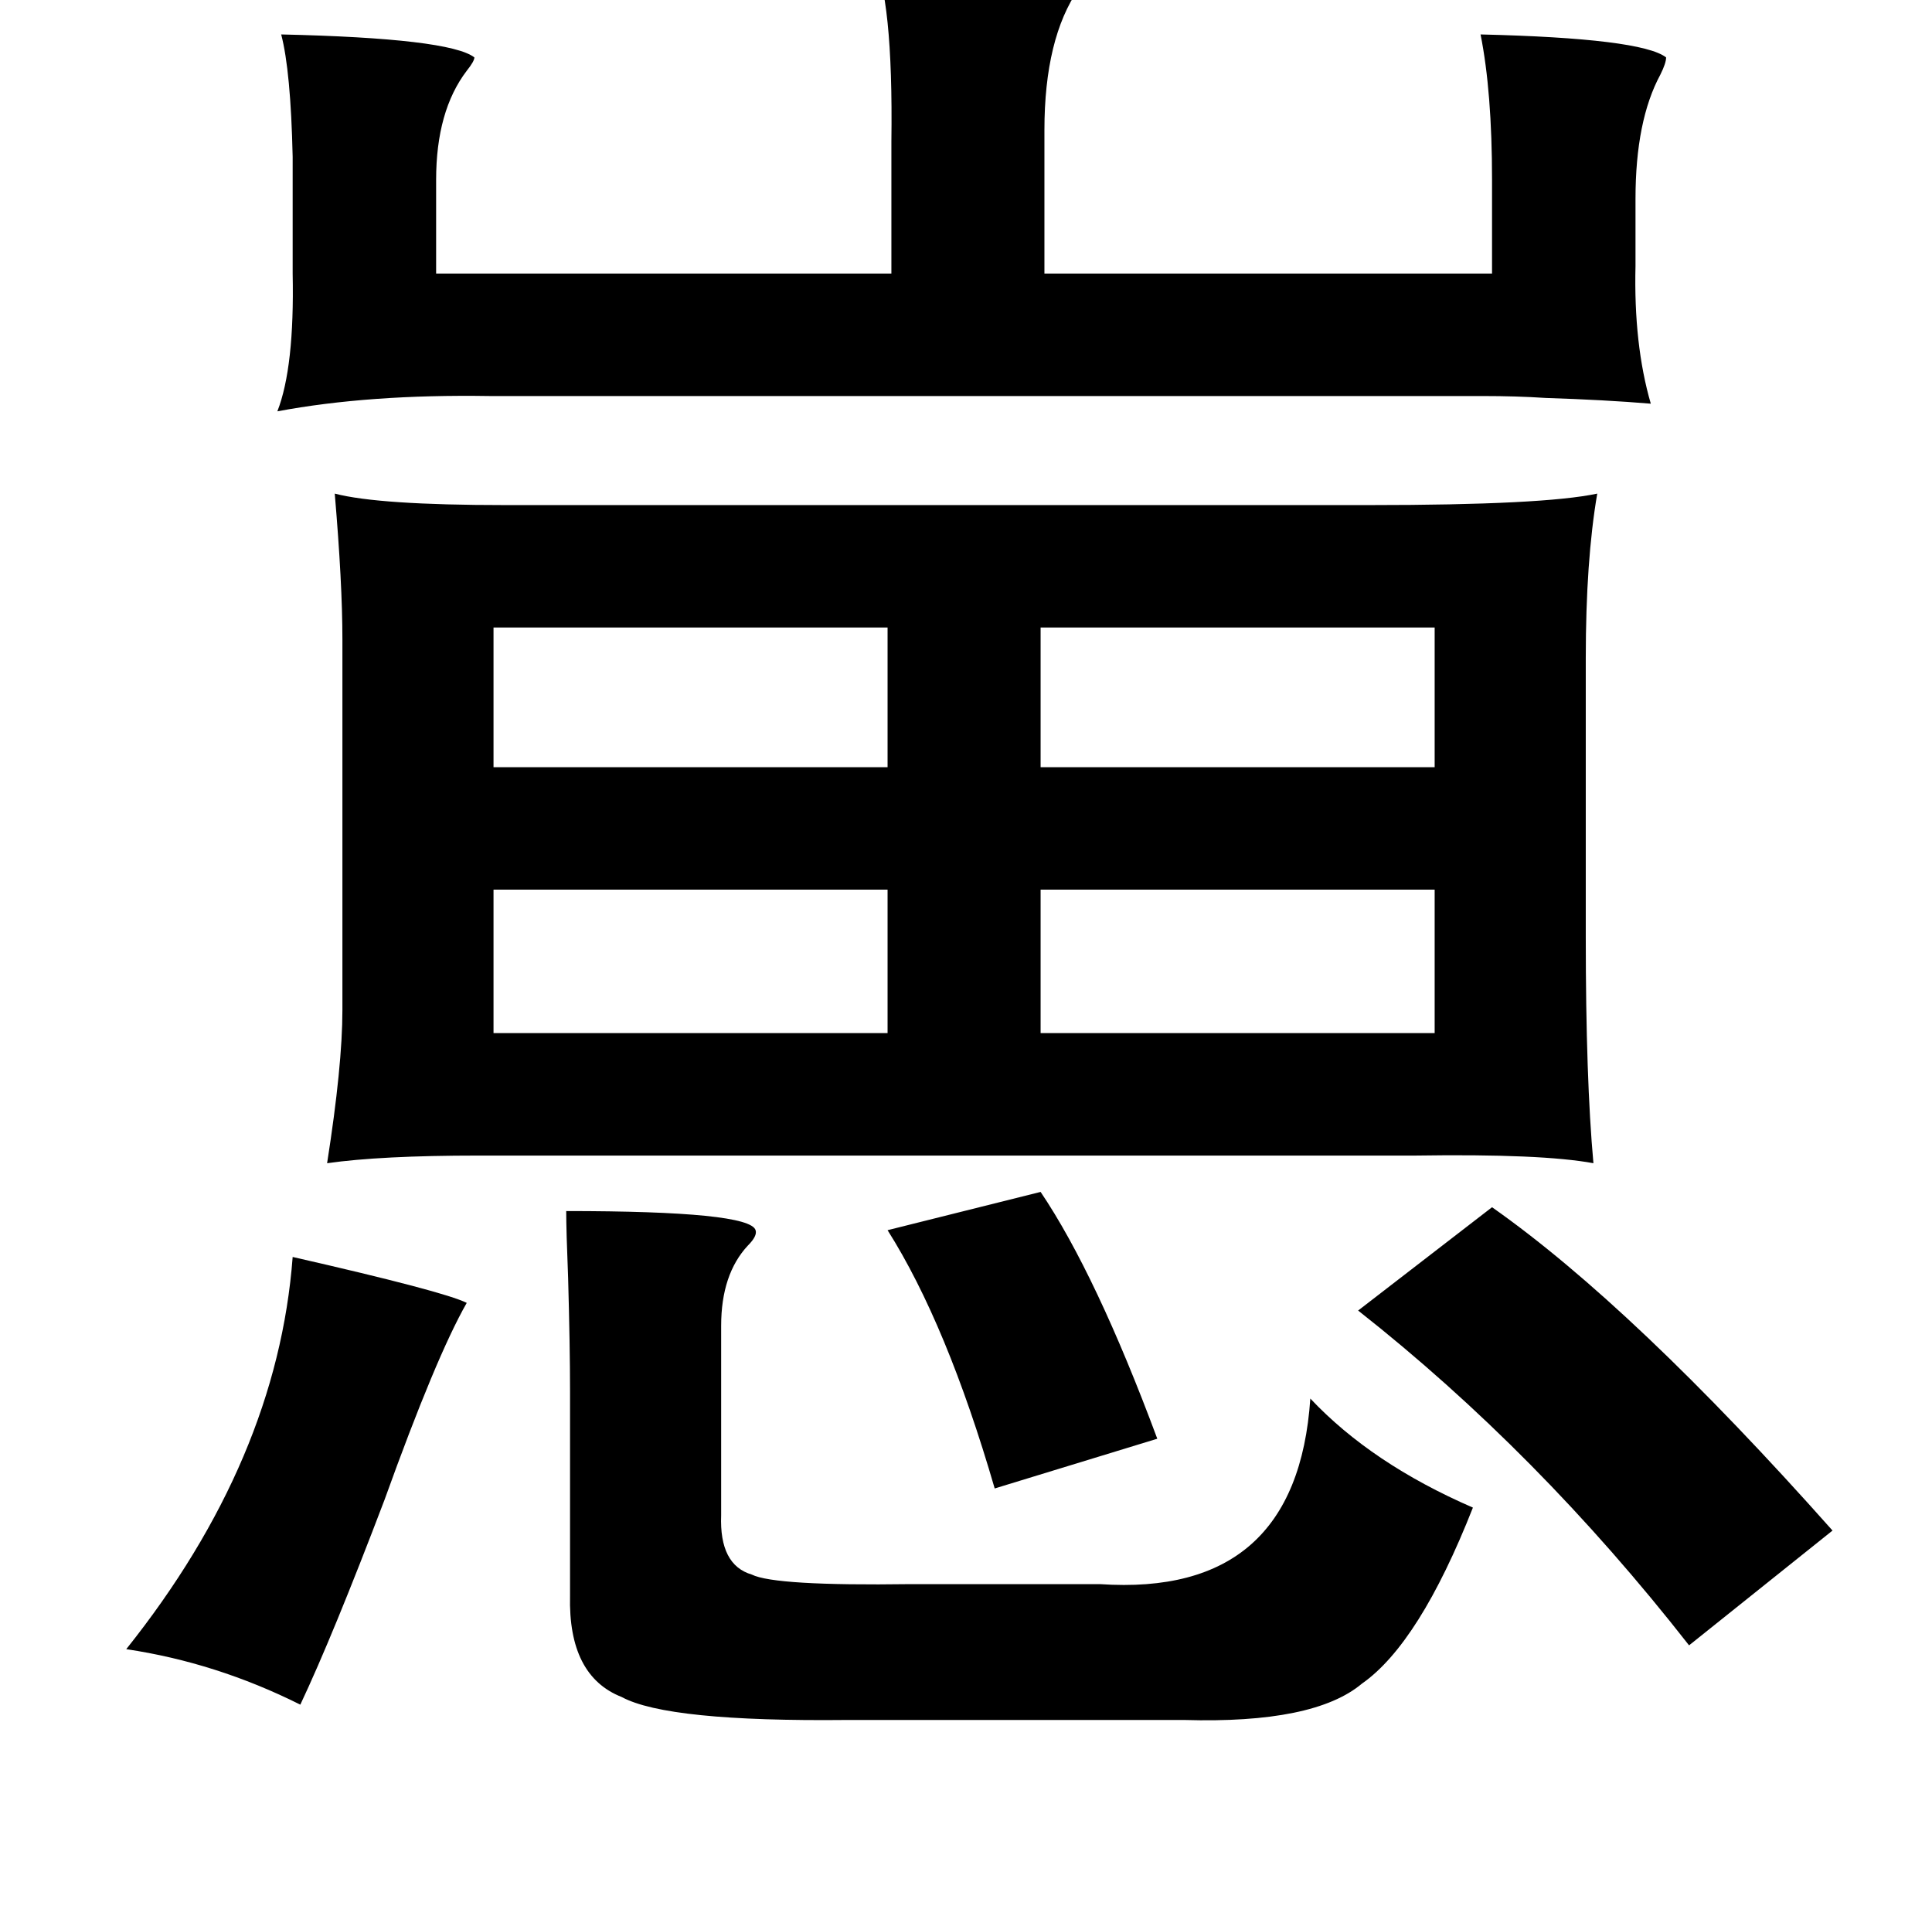 <?xml version="1.0" standalone="no"?>
<!DOCTYPE svg PUBLIC "-//W3C//DTD SVG 1.1//EN" "http://www.w3.org/Graphics/SVG/1.1/DTD/svg11.dtd" >
<svg xmlns="http://www.w3.org/2000/svg" xmlns:xlink="http://www.w3.org/1999/xlink" version="1.1" viewBox="-10 0 1010 1000">
   <path fill="currentColor"
d="M165 258q23 6 89 6h452q91 0 119 -6q-6 35 -6 86v146q0 74 4 118q-27 -5 -93 -4h-490q-51 0 -79 4q8 -51 8 -80v-194q0 -29 -4 -76zM248 328v73h206v-73h-206zM534 328v73h206v-73h-206zM534 465v75h206v-75h-206zM248 465v75h206v-75h-206zM534 623q29 43 61 129l-85 26
q-25 -86 -56 -135zM770 631q74 52 178 169l-75 60q-79 -101 -173 -175zM286 633q96 0 99 10q1 3 -4 8q-14 15 -14 42v99q-1 26 16 31q12 6 83 5h99q103 7 110 -97q32 34 85 57q-28 71 -58 92q-25 21 -93 19h-176q-94 1 -118 -12q-28 -11 -27 -53v-107q0 -23 -1 -59
q-1 -25 -1 -35zM143 657q79 18 91 24q-16 28 -43 103q-27 71 -44 107q-44 -22 -91 -29q79 -99 87 -205zM446 -23q108 1 112 8q0 3 -4 9q-18 26 -18 74v75h234v-49q0 -46 -6 -76q84 2 97 12q0 3 -3 9q-13 24 -13 65v35q-1 41 8 72q-24 -2 -55 -3q-15 -1 -33 -1h-47h-472
q-63 -1 -111 8q9 -23 8 -72v-61q-1 -45 -6 -64q88 2 101 12q0 2 -4 7q-16 21 -16 57v49h238v-69q1 -76 -10 -97z" />
</svg>
